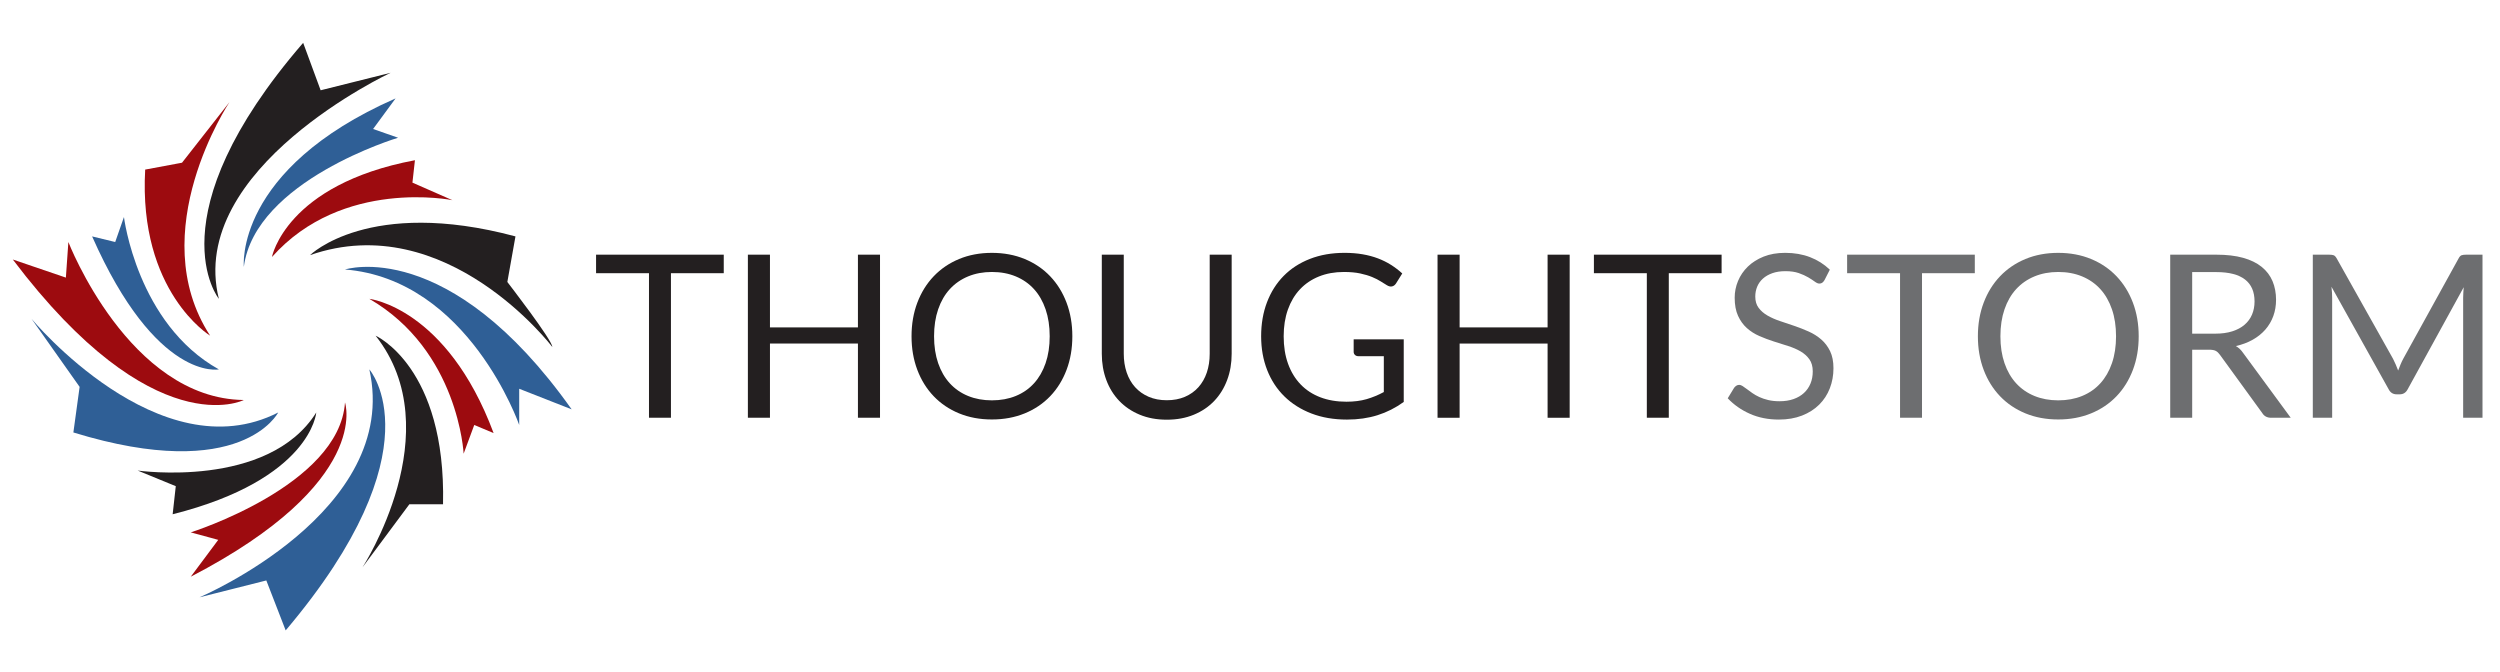 <?xml version="1.0" encoding="utf-8"?>
<!-- Generator: Adobe Illustrator 15.0.0, SVG Export Plug-In . SVG Version: 6.00 Build 0)  -->
<!DOCTYPE svg PUBLIC "-//W3C//DTD SVG 1.1//EN" "http://www.w3.org/Graphics/SVG/1.1/DTD/svg11.dtd">
<svg version="1.1" id="Layer_1" xmlns="http://www.w3.org/2000/svg" xmlns:xlink="http://www.w3.org/1999/xlink" x="0px" y="0px"
	 width="670px" height="180px" viewBox="0 0 670 180" enable-background="new 0 0 670 180" xml:space="preserve">
<g>
	<path fill="#231F20" d="M193.966,73.225h-14.152v38.735h-5.886V73.225h-14.183v-4.972h34.221V73.225z"/>
	<path fill="#231F20" d="M235.843,68.253v43.707h-5.917V92.074h-23.577v19.886h-5.917V68.253h5.917v19.49h23.577v-19.49H235.843z"/>
	<path fill="#231F20" d="M287.387,90.122c0,3.273-0.519,6.278-1.555,9.013c-1.037,2.735-2.501,5.089-4.392,7.061
		c-1.891,1.973-4.164,3.503-6.817,4.591s-5.587,1.631-8.799,1.631c-3.213,0-6.141-0.543-8.784-1.631
		c-2.644-1.088-4.911-2.618-6.802-4.591c-1.891-1.972-3.355-4.325-4.392-7.061c-1.037-2.734-1.555-5.739-1.555-9.013
		s0.519-6.278,1.555-9.013c1.037-2.735,2.501-5.094,4.392-7.076s4.158-3.523,6.802-4.621c2.643-1.098,5.571-1.647,8.784-1.647
		c3.212,0,6.146,0.549,8.799,1.647c2.653,1.098,4.926,2.638,6.817,4.621s3.355,4.341,4.392,7.076
		C286.868,83.844,287.387,86.849,287.387,90.122z M281.317,90.122c0-2.684-0.366-5.094-1.098-7.229
		c-0.732-2.135-1.769-3.939-3.111-5.414c-1.342-1.474-2.969-2.607-4.88-3.4c-1.912-0.793-4.047-1.189-6.405-1.189
		c-2.338,0-4.463,0.396-6.375,1.189c-1.912,0.793-3.543,1.927-4.895,3.4c-1.353,1.475-2.395,3.279-3.126,5.414
		c-0.732,2.135-1.098,4.544-1.098,7.229c0,2.684,0.366,5.089,1.098,7.213c0.732,2.125,1.774,3.925,3.126,5.398
		c1.352,1.475,2.983,2.604,4.895,3.386c1.911,0.783,4.036,1.175,6.375,1.175c2.358,0,4.494-0.392,6.405-1.175
		c1.911-0.782,3.538-1.911,4.88-3.386c1.342-1.474,2.379-3.273,3.111-5.398C280.951,95.211,281.317,92.806,281.317,90.122z"/>
	<path fill="#231F20" d="M312.702,107.263c1.809,0,3.426-0.305,4.849-0.915c1.423-0.609,2.628-1.464,3.614-2.562
		c0.986-1.099,1.739-2.41,2.257-3.935c0.518-1.525,0.777-3.202,0.777-5.032V68.253h5.887v26.566c0,2.521-0.402,4.859-1.205,7.015
		c-0.804,2.155-1.952,4.021-3.447,5.597c-1.495,1.576-3.32,2.812-5.475,3.706c-2.156,0.895-4.575,1.342-7.259,1.342
		c-2.684,0-5.104-0.447-7.259-1.342s-3.985-2.13-5.49-3.706c-1.505-1.575-2.659-3.441-3.462-5.597
		c-0.804-2.155-1.205-4.493-1.205-7.015V68.253h5.886v26.535c0,1.83,0.259,3.508,0.778,5.033c0.519,1.524,1.271,2.836,2.257,3.935
		c0.986,1.098,2.196,1.957,3.629,2.577C309.27,106.953,310.892,107.263,312.702,107.263z"/>
	<path fill="#231F20" d="M376.202,90.945v16.775c-2.196,1.586-4.54,2.771-7.03,3.553c-2.491,0.783-5.222,1.175-8.189,1.175
		c-3.519,0-6.69-0.544-9.517-1.632s-5.241-2.612-7.243-4.575c-2.003-1.962-3.544-4.315-4.621-7.061
		c-1.078-2.745-1.616-5.765-1.616-9.059c0-3.334,0.523-6.375,1.57-9.12s2.536-5.098,4.469-7.061c1.932-1.962,4.279-3.482,7.045-4.56
		c2.766-1.077,5.856-1.616,9.272-1.616c1.728,0,3.334,0.127,4.819,0.381c1.483,0.255,2.856,0.621,4.117,1.098
		c1.261,0.478,2.43,1.058,3.508,1.739c1.077,0.681,2.084,1.449,3.019,2.303l-1.677,2.684c-0.265,0.407-0.605,0.667-1.022,0.778
		c-0.417,0.112-0.879,0.016-1.388-0.29c-0.487-0.285-1.047-0.63-1.677-1.037c-0.631-0.406-1.398-0.798-2.303-1.174
		c-0.905-0.376-1.973-0.696-3.203-0.96s-2.689-0.396-4.377-0.396c-2.46,0-4.687,0.401-6.679,1.205
		c-1.993,0.803-3.69,1.952-5.094,3.446c-1.403,1.495-2.481,3.305-3.233,5.429c-0.752,2.125-1.128,4.509-1.128,7.152
		c0,2.745,0.391,5.2,1.174,7.365c0.782,2.166,1.901,4.007,3.355,5.521c1.453,1.516,3.218,2.669,5.291,3.462
		c2.074,0.793,4.402,1.189,6.985,1.189c2.032,0,3.837-0.229,5.413-0.686c1.576-0.458,3.116-1.093,4.621-1.906v-9.608h-6.802
		c-0.387,0-0.696-0.111-0.93-0.335c-0.234-0.224-0.352-0.498-0.352-0.823v-3.355H376.202z"/>
	<path fill="#231F20" d="M420.671,68.253v43.707h-5.917V92.074h-23.577v19.886h-5.917V68.253h5.917v19.49h23.577v-19.49H420.671z"/>
	<path fill="#231F20" d="M461.388,73.225h-14.151v38.735h-5.887V73.225h-14.183v-4.972h34.221V73.225z"/>
</g>
<g>
	<defs>
		<rect id="SVGID_1_" width="670" height="180"/>
	</defs>
	<clipPath id="SVGID_2_">
		<use xlink:href="#SVGID_1_"  overflow="visible"/>
	</clipPath>
	<g clip-path="url(#SVGID_2_)">
		<path fill="#6D6E70" d="M488.96,75.085c-0.184,0.305-0.382,0.534-0.596,0.686c-0.213,0.153-0.473,0.229-0.777,0.229
			c-0.346,0-0.752-0.172-1.22-0.519c-0.468-0.346-1.053-0.727-1.754-1.144c-0.701-0.417-1.546-0.798-2.531-1.144
			c-0.986-0.345-2.181-0.519-3.584-0.519c-1.322,0-2.485,0.178-3.492,0.534c-1.007,0.356-1.851,0.839-2.531,1.449
			c-0.682,0.61-1.195,1.327-1.541,2.15c-0.346,0.824-0.519,1.713-0.519,2.669c0,1.22,0.3,2.231,0.9,3.035
			c0.6,0.804,1.393,1.49,2.379,2.059c0.986,0.57,2.104,1.063,3.354,1.479c1.251,0.417,2.532,0.849,3.844,1.296
			s2.592,0.951,3.843,1.51c1.25,0.559,2.368,1.266,3.354,2.119c0.986,0.854,1.779,1.902,2.379,3.142c0.6,1.241,0.9,2.766,0.9,4.575
			c0,1.911-0.325,3.706-0.977,5.384c-0.65,1.677-1.601,3.137-2.852,4.376c-1.25,1.241-2.786,2.217-4.605,2.929
			c-1.819,0.711-3.889,1.067-6.207,1.067c-2.847,0-5.429-0.514-7.746-1.541c-2.318-1.026-4.301-2.414-5.948-4.163l1.708-2.806
			c0.163-0.224,0.361-0.412,0.595-0.564s0.493-0.229,0.778-0.229c0.264,0,0.564,0.106,0.899,0.32
			c0.336,0.214,0.717,0.483,1.144,0.809c0.428,0.325,0.915,0.681,1.464,1.067c0.55,0.386,1.175,0.742,1.876,1.067
			c0.702,0.325,1.499,0.595,2.395,0.808c0.895,0.214,1.901,0.32,3.02,0.32c1.403,0,2.653-0.192,3.751-0.579
			c1.099-0.386,2.028-0.931,2.791-1.632s1.347-1.54,1.754-2.517c0.406-0.976,0.61-2.063,0.61-3.263c0-1.322-0.301-2.404-0.9-3.249
			c-0.6-0.843-1.388-1.55-2.363-2.119c-0.977-0.569-2.095-1.053-3.355-1.449s-2.542-0.803-3.843-1.22
			c-1.302-0.417-2.582-0.899-3.843-1.449c-1.261-0.549-2.379-1.26-3.355-2.135c-0.976-0.874-1.764-1.967-2.363-3.279
			c-0.601-1.311-0.9-2.933-0.9-4.865c0-1.545,0.3-3.039,0.9-4.483c0.6-1.443,1.474-2.725,2.623-3.843
			c1.148-1.118,2.562-2.013,4.239-2.684s3.604-1.006,5.779-1.006c2.44,0,4.662,0.386,6.665,1.159
			c2.002,0.773,3.767,1.891,5.291,3.355L488.96,75.085z"/>
		<path fill="#6D6E70" d="M529.249,73.225h-14.151v38.735h-5.887V73.225h-14.183v-4.972h34.221V73.225z"/>
		<path fill="#6D6E70" d="M573.17,90.122c0,3.273-0.519,6.278-1.556,9.013c-1.037,2.735-2.501,5.089-4.393,7.061
			c-1.891,1.973-4.163,3.503-6.816,4.591s-5.587,1.631-8.799,1.631c-3.213,0-6.142-0.543-8.784-1.631
			c-2.644-1.088-4.911-2.618-6.802-4.591c-1.891-1.972-3.354-4.325-4.392-7.061c-1.037-2.734-1.556-5.739-1.556-9.013
			s0.519-6.278,1.556-9.013s2.501-5.094,4.392-7.076s4.158-3.523,6.802-4.621c2.643-1.098,5.571-1.647,8.784-1.647
			c3.212,0,6.146,0.549,8.799,1.647c2.653,1.098,4.926,2.638,6.816,4.621c1.892,1.982,3.355,4.341,4.393,7.076
			S573.17,86.849,573.17,90.122z M567.1,90.122c0-2.684-0.365-5.094-1.098-7.229c-0.731-2.135-1.769-3.939-3.111-5.414
			c-1.342-1.474-2.969-2.607-4.88-3.4s-4.046-1.189-6.404-1.189c-2.339,0-4.464,0.396-6.375,1.189s-3.543,1.927-4.896,3.4
			c-1.353,1.475-2.394,3.279-3.126,5.414c-0.731,2.135-1.098,4.544-1.098,7.229c0,2.684,0.366,5.089,1.098,7.213
			c0.732,2.125,1.773,3.925,3.126,5.398c1.353,1.475,2.984,2.604,4.896,3.386c1.911,0.783,4.036,1.175,6.375,1.175
			c2.358,0,4.493-0.392,6.404-1.175c1.911-0.782,3.538-1.911,4.88-3.386c1.343-1.474,2.38-3.273,3.111-5.398
			C566.734,95.211,567.1,92.806,567.1,90.122z"/>
		<path fill="#6D6E70" d="M613.917,111.96h-5.246c-1.078,0-1.871-0.417-2.379-1.251l-11.346-15.615
			c-0.346-0.488-0.717-0.839-1.113-1.053c-0.396-0.213-1.012-0.32-1.846-0.32h-4.483v18.239h-5.887V68.253h12.353
			c2.766,0,5.155,0.28,7.168,0.839c2.013,0.56,3.675,1.368,4.986,2.425s2.282,2.333,2.913,3.828c0.63,1.495,0.945,3.167,0.945,5.017
			c0,1.545-0.244,2.989-0.731,4.331c-0.488,1.342-1.195,2.547-2.12,3.614c-0.926,1.067-2.054,1.978-3.386,2.73
			s-2.842,1.322-4.529,1.708c0.752,0.427,1.403,1.047,1.952,1.86L613.917,111.96z M593.727,89.42c1.708,0,3.218-0.208,4.529-0.625
			c1.311-0.417,2.409-1.007,3.294-1.769c0.884-0.763,1.55-1.672,1.997-2.73c0.447-1.057,0.671-2.227,0.671-3.507
			c0-2.603-0.854-4.564-2.562-5.887c-1.708-1.321-4.271-1.982-7.687-1.982h-6.466v16.5H593.727z"/>
		<path fill="#6D6E70" d="M665.309,68.253v43.707h-5.185V79.843c0-0.427,0.016-0.884,0.046-1.372
			c0.03-0.488,0.065-0.986,0.106-1.495l-15.006,27.328c-0.468,0.915-1.18,1.372-2.135,1.372h-0.854
			c-0.956,0-1.667-0.457-2.135-1.372l-15.311-27.45c0.121,1.078,0.183,2.074,0.183,2.989v32.117h-5.186V68.253h4.362
			c0.528,0,0.935,0.051,1.22,0.152c0.284,0.102,0.559,0.387,0.823,0.854l15.098,26.901c0.244,0.488,0.482,0.996,0.717,1.524
			c0.233,0.529,0.452,1.068,0.655,1.617c0.203-0.549,0.417-1.093,0.641-1.632s0.468-1.053,0.732-1.54l14.823-26.871
			c0.244-0.467,0.513-0.752,0.808-0.854c0.295-0.101,0.707-0.152,1.235-0.152H665.309z"/>
	</g>
	<path clip-path="url(#SVGID_2_)" fill="#231F20" d="M83.087,68.375c0,0,15.73-15.563,55.057-5.02l-2.176,12.216
		c0,0,12.049,15.563,12.049,17.404C148.018,92.975,119.568,55.657,83.087,68.375"/>
	<path clip-path="url(#SVGID_2_)" fill="#2F5F96" d="M92.459,72.224c0,0,27.779-9.037,60.746,37.485l-14.057-5.522v9.706
		C139.148,113.893,125.593,74.902,92.459,72.224"/>
	<path clip-path="url(#SVGID_2_)" fill="#9D0B0F" d="M98.985,80.089c0,0,20.751,2.343,33.302,35.979l-5.188-2.176l-2.845,7.698
		C124.254,121.591,122.916,93.979,98.985,80.089"/>
	<path clip-path="url(#SVGID_2_)" fill="#231F20" d="M100.659,89.962c0,0,18.91,8.367,18.073,45.183h-9.023l-12.564,16.901
		C97.145,152.047,120.908,115.566,100.659,89.962"/>
	<path clip-path="url(#SVGID_2_)" fill="#2F5F96" d="M98.985,98.999c0,0,18.743,21.253-22.424,69.95l-5.188-13.388l-17.906,4.519
		C53.467,160.08,107.521,137.154,98.985,98.999"/>
	<path clip-path="url(#SVGID_2_)" fill="#9D0B0F" d="M92.459,107.868c0,0,7.363,21.42-41.334,46.689l7.363-9.873l-7.363-2.009
		C51.125,142.676,90.953,130.125,92.459,107.868"/>
	<path clip-path="url(#SVGID_2_)" fill="#231F20" d="M84.761,110.546c0,0-1.339,17.906-38.489,27.277l0.836-7.53L36.9,126.108
		C36.9,126.108,71.875,131.129,84.761,110.546"/>
	<path clip-path="url(#SVGID_2_)" fill="#2F5F96" d="M74.553,110.546c0,0-9.706,19.245-54.889,5.354l1.673-12.216L8.452,85.444
		C8.452,85.444,42.751,126.784,74.553,110.546"/>
	<path clip-path="url(#SVGID_2_)" fill="#9D0B0F" d="M65.349,107.199c0,0-24.098,12.384-61.918-37.653l14.225,4.853l0.669-9.538
		C18.325,64.861,34.557,106.864,65.349,107.199"/>
	<path clip-path="url(#SVGID_2_)" fill="#2F5F96" d="M58.655,98.999c0,0-16.735,3.347-33.971-35.645l6.192,1.507l2.343-6.694
		C33.219,58.167,36.733,86.783,58.655,98.999"/>
	<path clip-path="url(#SVGID_2_)" fill="#9D0B0F" d="M56.313,89.962c0,0-19.245-11.714-17.404-44.514l9.873-1.841L61.5,27.375
		C61.5,27.375,38.239,62.183,56.313,89.962"/>
	<path clip-path="url(#SVGID_2_)" fill="#231F20" d="M58.655,80.089c0,0-17.739-21.922,22.592-68.612l4.685,12.719l18.743-4.686
		C104.675,19.51,49.953,45.114,58.655,80.089"/>
	<path clip-path="url(#SVGID_2_)" fill="#2F5F96" d="M65.349,71.516c0,0-2.678-26.068,40.665-45.145l-6.025,8.2l6.694,2.343
		C106.683,36.914,68.361,48.384,65.349,71.516"/>
	<path clip-path="url(#SVGID_2_)" fill="#9D0B0F" d="M72.879,68.877c0,0,3.682-19.412,38.322-25.939l-0.669,6.006l10.71,4.705
		C121.243,53.649,91.79,47.624,72.879,68.877"/>
</g>
</svg>
